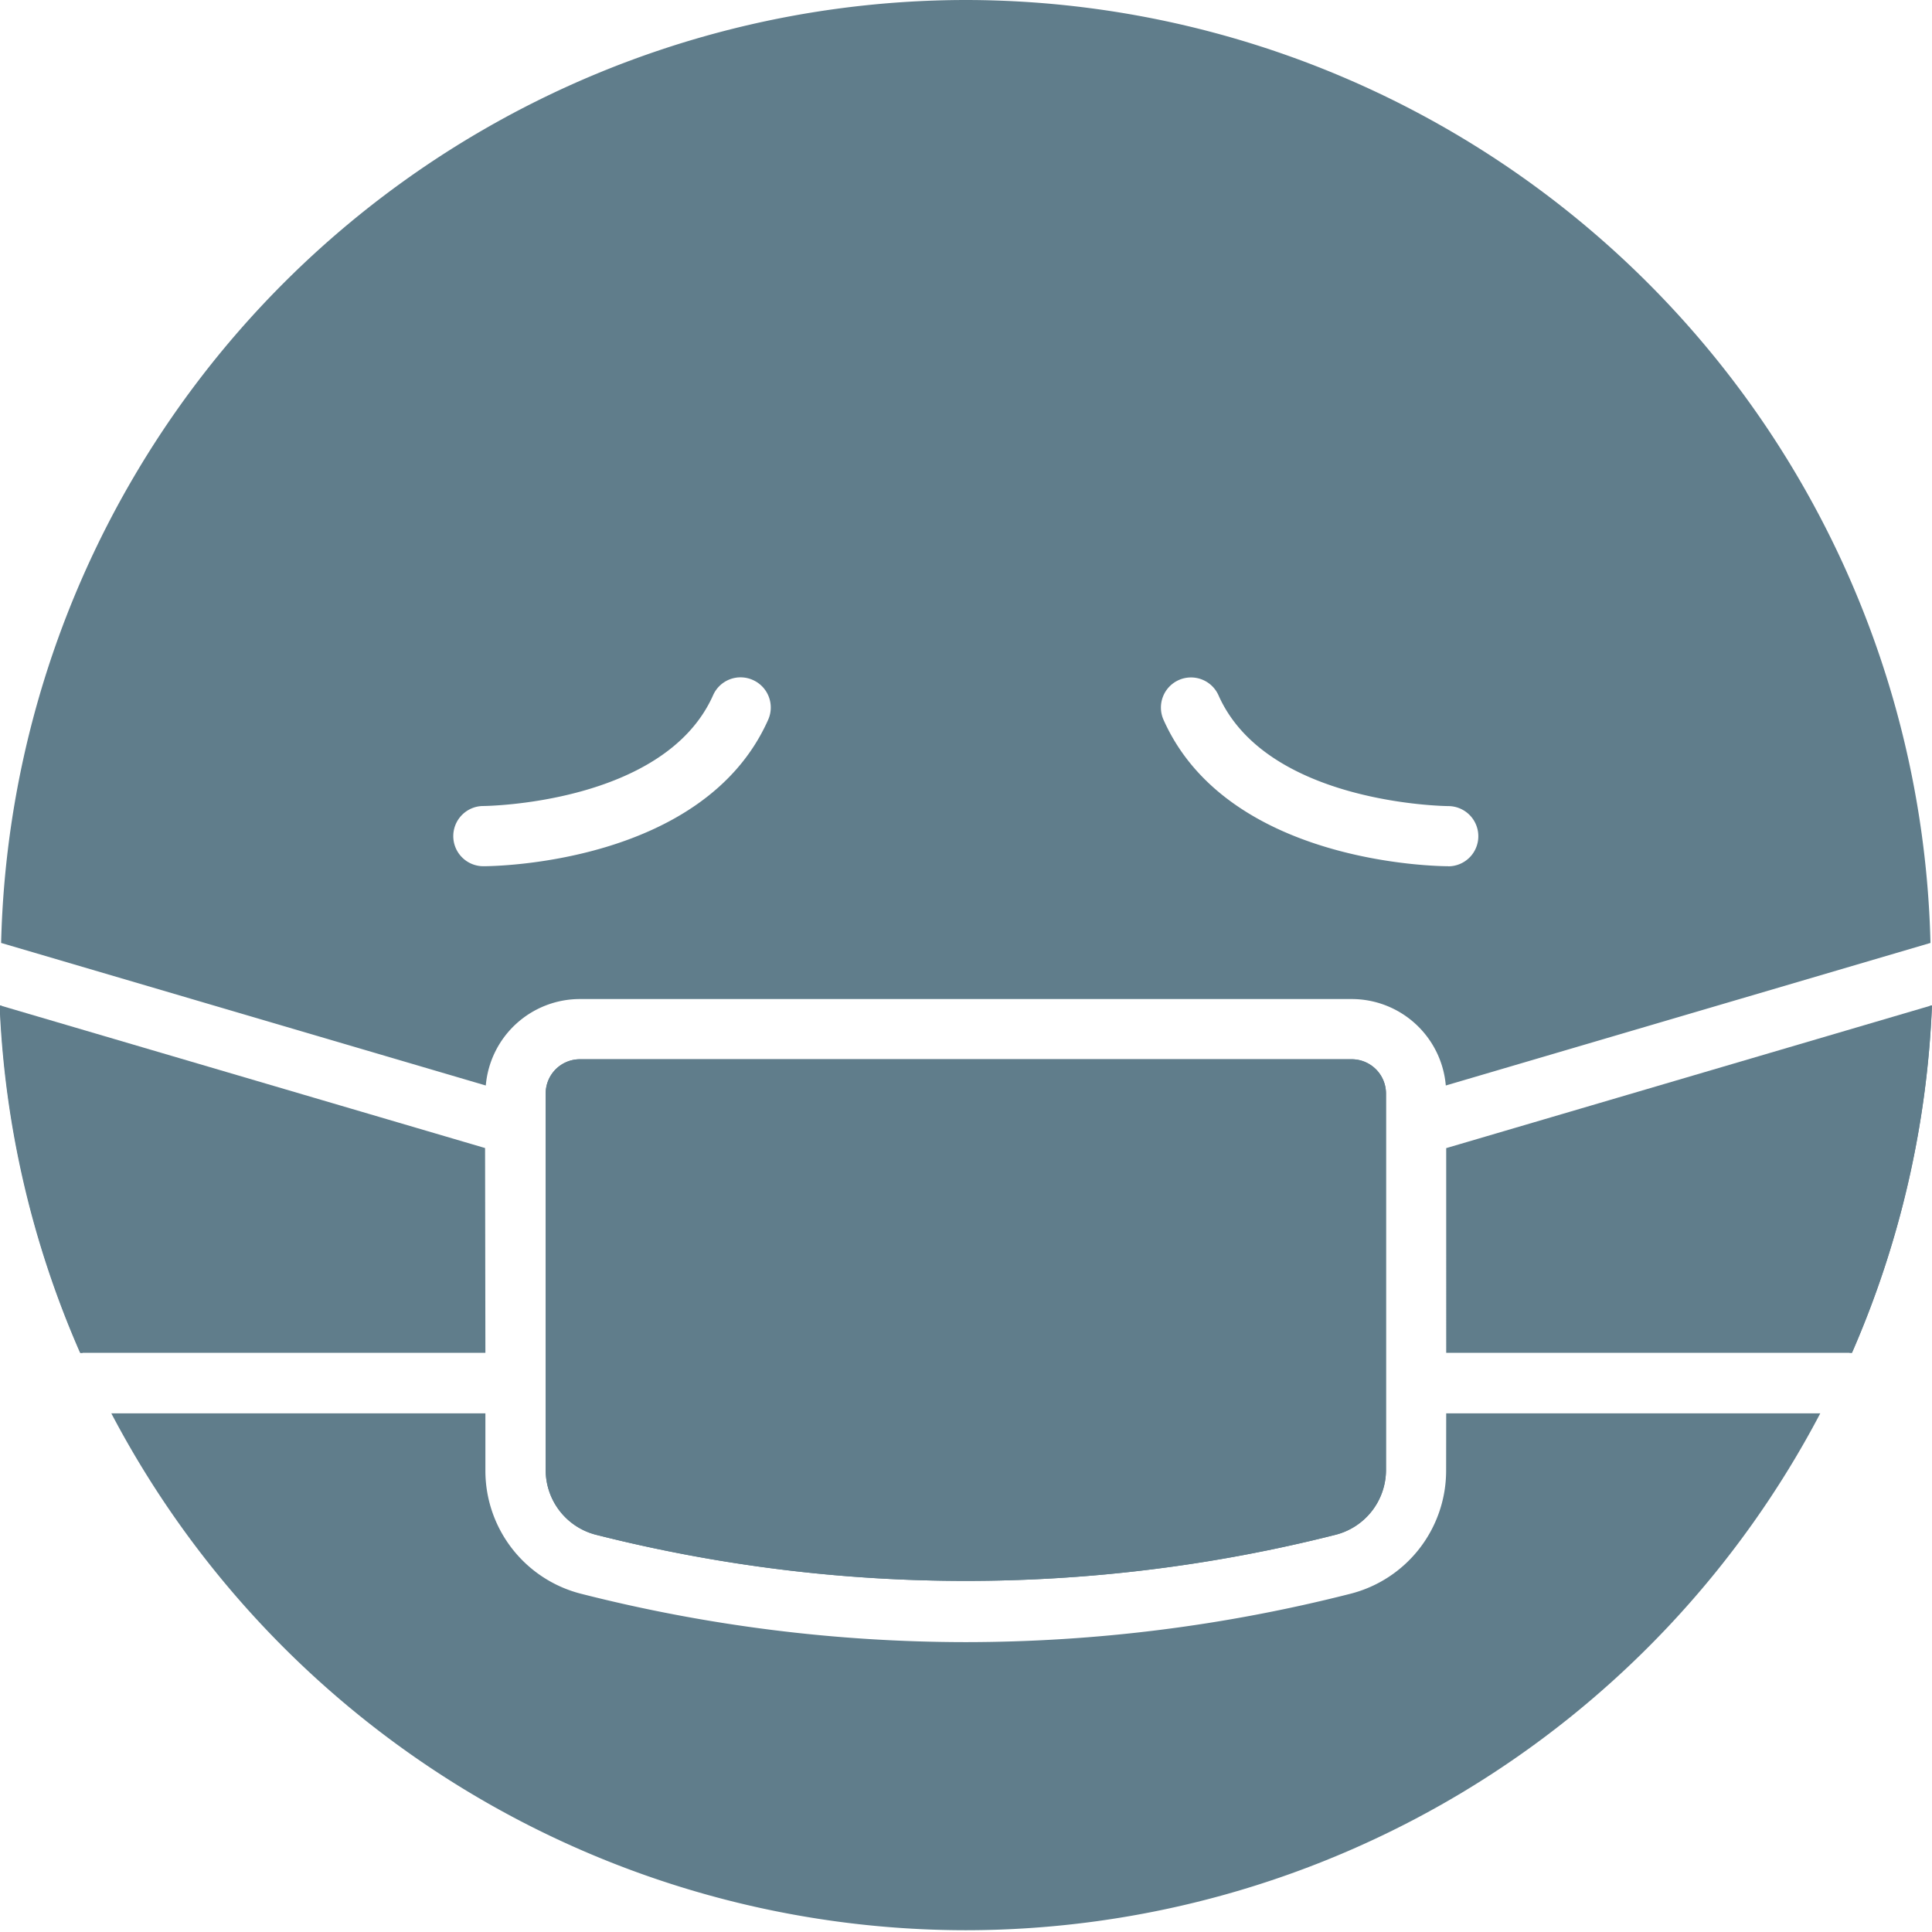<svg xmlns="http://www.w3.org/2000/svg" width="24.001" height="24" viewBox="0 0 24.001 24">
  <g id="icon_his_Disease" transform="translate(10606 1976)">
    <rect id="Rectangle_2034" data-name="Rectangle 2034" width="24" height="24" transform="translate(-10606 -1976)" fill="none"/>
    <g id="Group_2414" data-name="Group 2414" transform="translate(-9347.061 -1991.476)">
      <g id="Group_2412" data-name="Group 2412" transform="translate(-1258.94 15.476)">
        <path id="Path_791" data-name="Path 791" d="M-1252.909,270.393h-5.035a11.979,11.979,0,0,1-1-4.317l.022.006,6.009,1.767Z" transform="translate(1258.94 -253.587)" fill="#607d8b"/>
        <path id="Path_792" data-name="Path 792" d="M-1112.47,279.931v4.683a.831.831,0,0,1-.629.8,18.7,18.7,0,0,1-9.182,0,.83.83,0,0,1-.628-.8v-4.683a.425.425,0,0,1,.425-.425h9.589A.426.426,0,0,1-1112.47,279.931Z" transform="translate(1129.689 -266.347)" fill="#607d8b"/>
        <path id="Path_793" data-name="Path 793" d="M-1214.578,367.7h4.647a12,12,0,0,1-10.615,6.421,12,12,0,0,1-10.615-6.421h4.647v.713a1.577,1.577,0,0,0,1.192,1.529,19.413,19.413,0,0,0,4.775.6,19.413,19.413,0,0,0,4.776-.6,1.578,1.578,0,0,0,1.192-1.529Z" transform="translate(1232.545 -350.142)" fill="#607d8b"/>
        <path id="Path_794" data-name="Path 794" d="M-1246.656,15.476A12,12,0,0,0-1258.64,27.19l6.021,1.771a1.174,1.174,0,0,1,1.169-1.074h9.589a1.174,1.174,0,0,1,1.168,1.074l6.021-1.771A12,12,0,0,0-1246.656,15.476Zm-2.455,8.941c-.8,1.8-3.426,1.82-3.538,1.82a.374.374,0,0,1-.374-.374.374.374,0,0,1,.373-.374c.022,0,2.253-.022,2.855-1.377a.373.373,0,0,1,.493-.189A.374.374,0,0,1-1249.111,24.417Zm8.449,1.82c-.112,0-2.738-.021-3.538-1.82a.374.374,0,0,1,.19-.493.374.374,0,0,1,.493.189c.6,1.355,2.833,1.377,2.855,1.377a.374.374,0,0,1,.373.374A.373.373,0,0,1-1240.662,26.238Z" transform="translate(1258.655 -15.476)" fill="#607d8b"/>
        <path id="Path_795" data-name="Path 795" d="M-892.406,266.066a11.989,11.989,0,0,1-.994,4.317h-5.04V267.84l6.009-1.767Z" transform="translate(916.407 -253.577)" fill="#607d8b"/>
        <path id="Path_796" data-name="Path 796" d="M-1234.964,266.073a11.9,11.9,0,0,1-1,4.31h.032a11.986,11.986,0,0,0,.994-4.317Zm-23.953,0-.022-.006a11.979,11.979,0,0,0,1,4.317h.027A11.9,11.9,0,0,1-1258.917,266.073Z" transform="translate(1258.94 -253.577)" fill="#607d8b"/>
      </g>
      <g id="Group_2413" data-name="Group 2413" transform="translate(-1252.161 28.635)">
        <path id="Path_797" data-name="Path 797" d="M-1112.47,279.931v4.683a.831.831,0,0,1-.629.8,18.7,18.7,0,0,1-9.182,0,.83.83,0,0,1-.628-.8v-4.683a.425.425,0,0,1,.425-.425h9.589A.426.426,0,0,1-1112.47,279.931Z" transform="translate(1122.91 -279.506)" fill="#607d8b"/>
      </g>
    </g>
  </g>
</svg>
